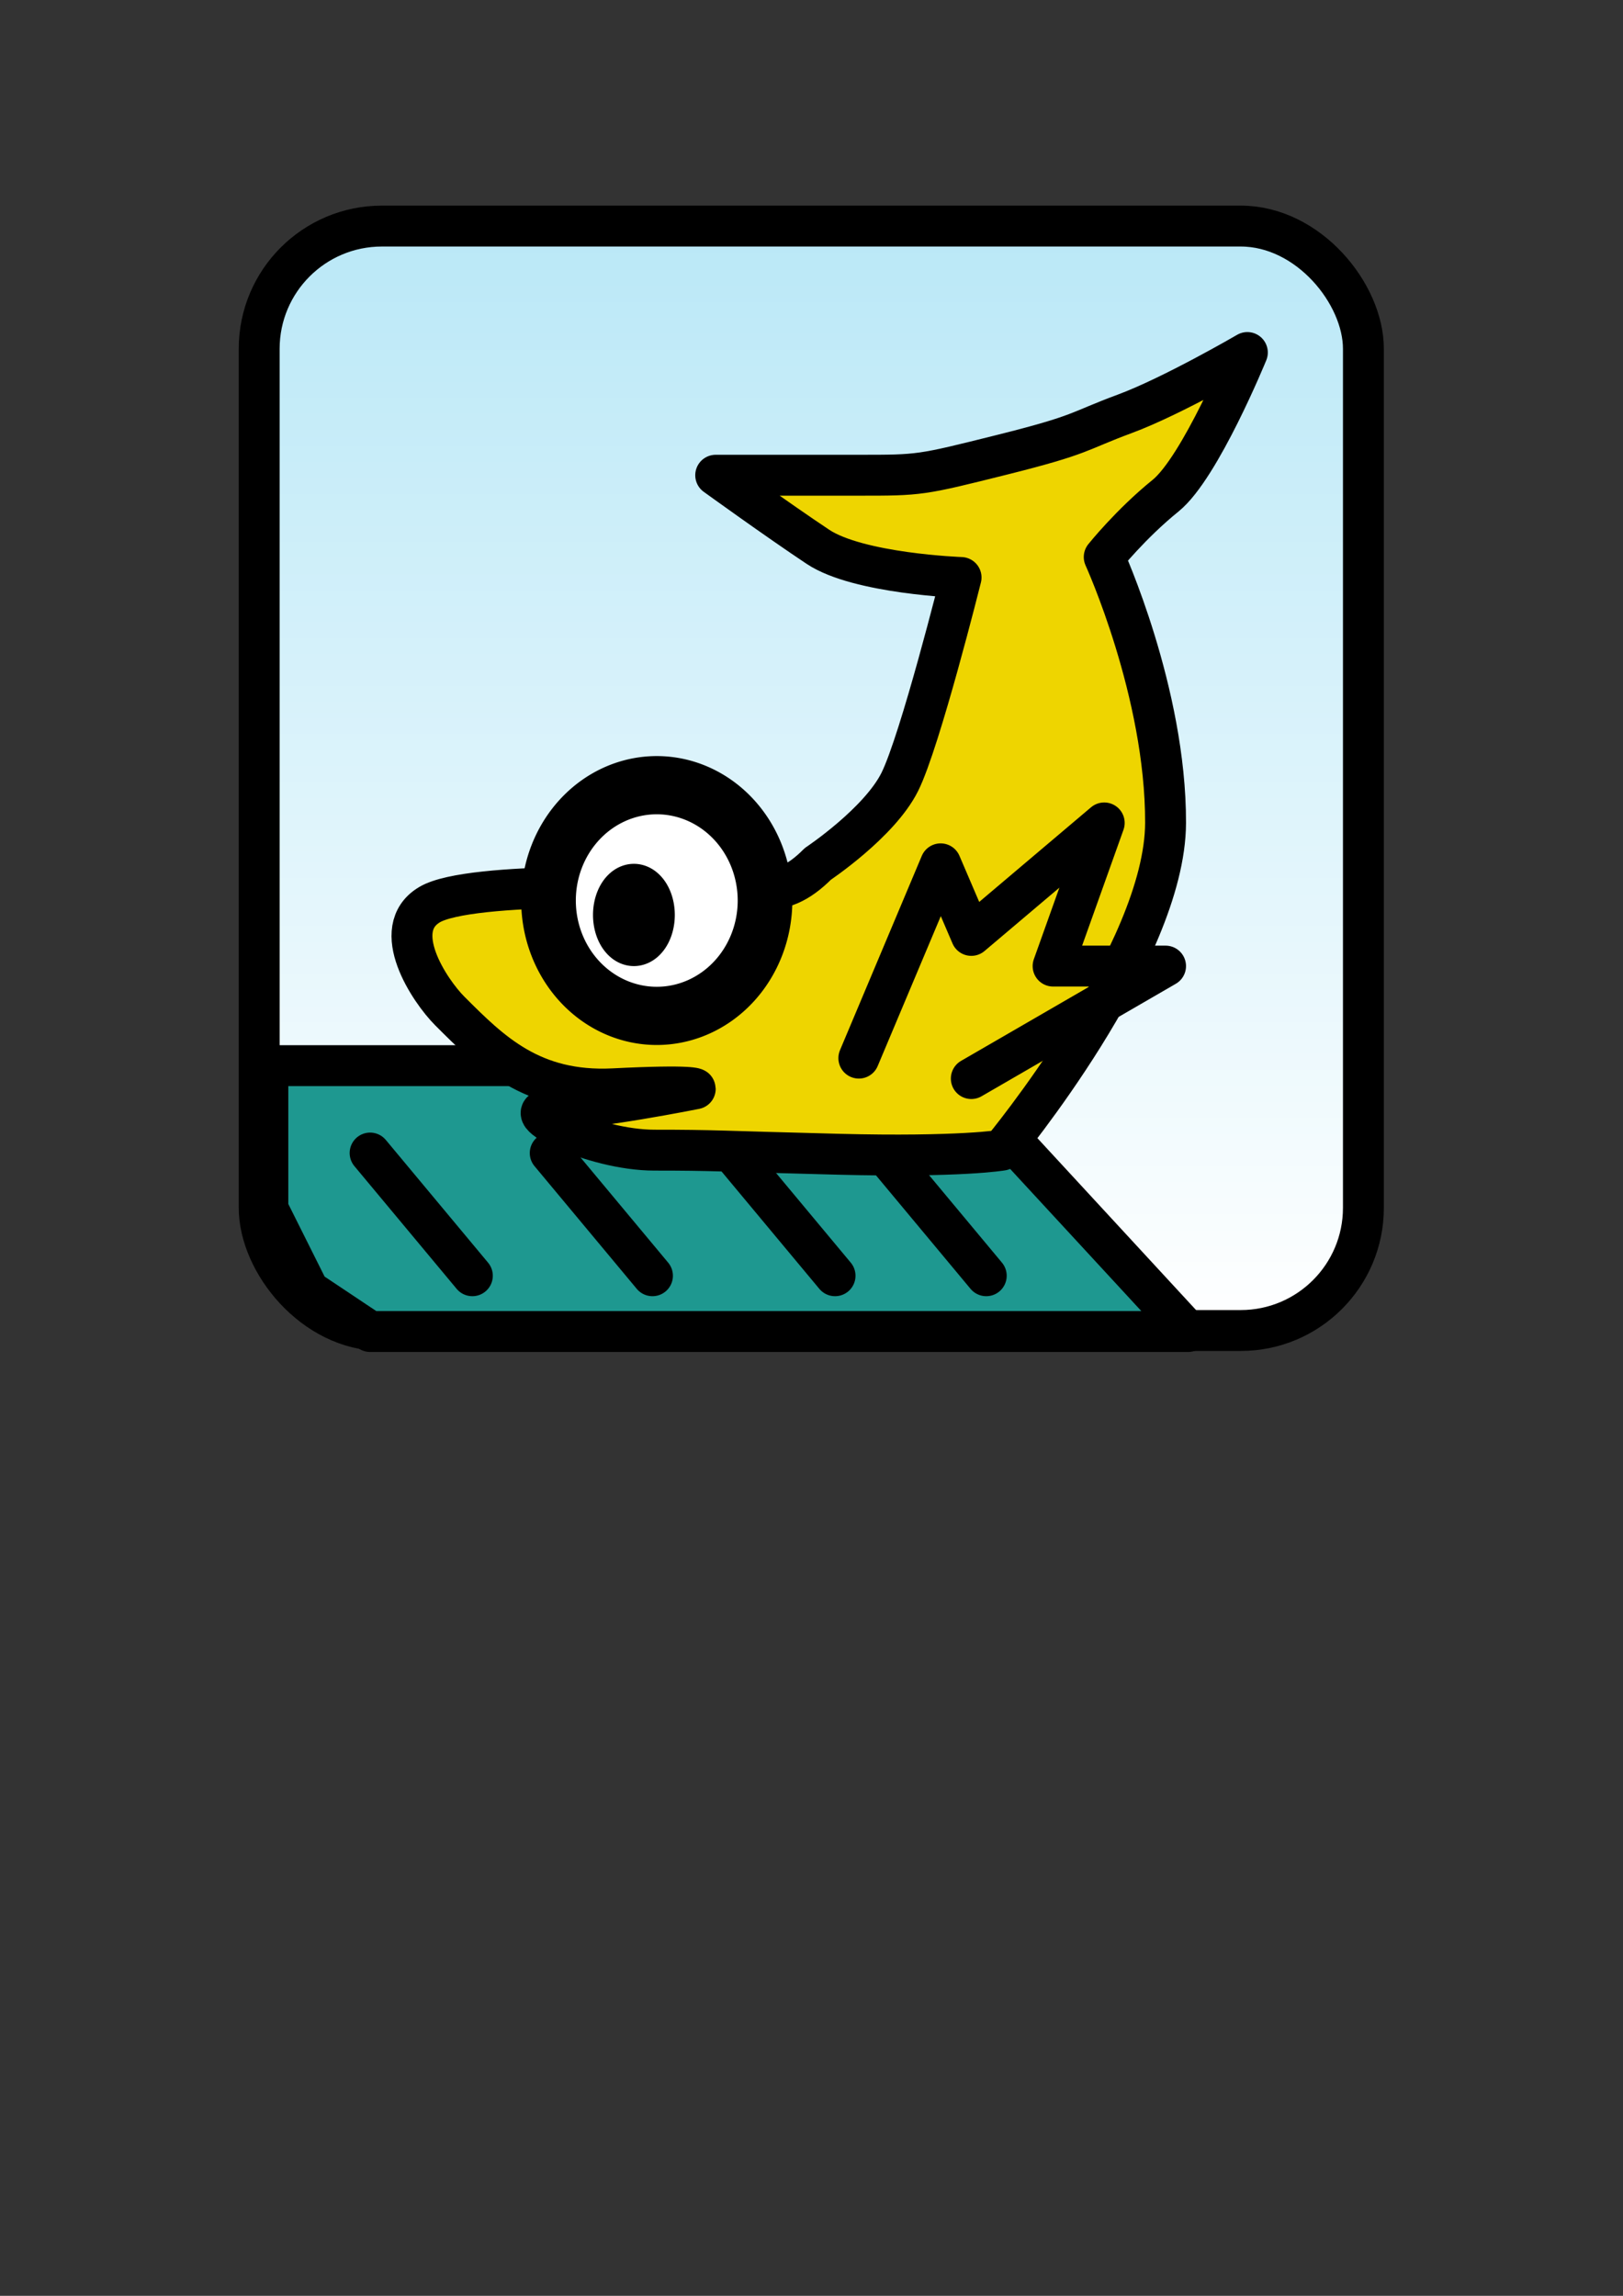 <?xml version="1.0" encoding="UTF-8" standalone="no"?>
<!-- Created with Inkscape (http://www.inkscape.org/) -->

<svg
   xmlns:dc="http://purl.org/dc/elements/1.1/"
   xmlns:cc="http://creativecommons.org/ns#"
   xmlns:rdf="http://www.w3.org/1999/02/22-rdf-syntax-ns#"
   xmlns:svg="http://www.w3.org/2000/svg"
   xmlns="http://www.w3.org/2000/svg"
   xmlns:xlink="http://www.w3.org/1999/xlink"
   xmlns:sodipodi="http://sodipodi.sourceforge.net/DTD/sodipodi-0.dtd"
   xmlns:inkscape="http://www.inkscape.org/namespaces/inkscape"
   width="210mm"
   height="297mm"
   id="svg2"
   version="1.1"
   inkscape:version="0.48.4 r9939"
   sodipodi:docname="shiromemo_icon.svg">
  <rect width="100%" height="100%" fill="#333333" stroke="none"/>
  <defs
     id="defs4">
    <linearGradient
       id="linearGradient3785">
      <stop
         style="stop-color:#bae8f7;stop-opacity:1;"
         offset="0"
         id="stop3787" />
      <stop
         style="stop-color:#ffffff;stop-opacity:1;"
         offset="1"
         id="stop3789" />
    </linearGradient>
    <linearGradient
       inkscape:collect="always"
       xlink:href="#linearGradient3785"
       id="linearGradient3791"
       x1="380"
       y1="112.362"
       x2="380"
       y2="652.362"
       gradientUnits="userSpaceOnUse" />
  </defs>
  <sodipodi:namedview
     id="base"
     pagecolor="#ffffff"
     bordercolor="#666666"
     borderopacity="1.0"
     inkscape:pageopacity="0.0"
     inkscape:pageshadow="2"
     inkscape:zoom="0.98994949"
     inkscape:cx="405.86311"
     inkscape:cy="678.91356"
     inkscape:document-units="px"
     inkscape:current-layer="layer3"
     showgrid="true"
     inkscape:window-width="1176"
     inkscape:window-height="881"
     inkscape:window-x="234"
     inkscape:window-y="234"
     inkscape:window-maximized="0">
    <inkscape:grid
       type="xygrid"
       id="grid2985" />
  </sodipodi:namedview>
  <g
     inkscape:groupmode="layer"
     id="layer2"
     inkscape:label="枠"
     sodipodi:insensitive="true">
    <rect
       style="fill:url(#linearGradient3791);fill-opacity:1;stroke:#000000;stroke-width:20;stroke-linecap:round;stroke-linejoin:round;stroke-miterlimit:4;stroke-opacity:1;stroke-dasharray:none;stroke-dashoffset:0"
       id="rect3761"
       width="540"
       height="540"
       x="126.751"
       y="110.54"
       ry="60" />
  </g>
  <g
     inkscape:groupmode="layer"
     id="layer3"
     inkscape:label="城">
    <path
       style="fill:#1e9890;fill-opacity:1;stroke:#000000;stroke-width:20;stroke-linecap:round;stroke-linejoin:round;stroke-miterlimit:4;stroke-opacity:1;stroke-dasharray:none"
       d="m 130.995,521.042 330,0 120,130 -400,0 -30,-20 -20,-40 z"
       id="path3797"
       inkscape:connector-curvature="0" />
    <path
       style="fill:none;stroke:#000000;stroke-width:20;stroke-linecap:round;stroke-linejoin:miter;stroke-miterlimit:4;stroke-opacity:1;stroke-dasharray:none"
       d="m 180.995,563.768 c 50,60 50,60 50,60"
       id="path3799"
       inkscape:connector-curvature="0" />
    <path
       style="fill:none;stroke:#000000;stroke-width:20;stroke-linecap:round;stroke-linejoin:miter;stroke-miterlimit:4;stroke-opacity:1;stroke-dasharray:none"
       d="m 269.076,563.768 c 50,60 50,60 50,60"
       id="path3799-1"
       inkscape:connector-curvature="0" />
    <path
       style="fill:none;stroke:#000000;stroke-width:20;stroke-linecap:round;stroke-linejoin:miter;stroke-miterlimit:4;stroke-opacity:1;stroke-dasharray:none"
       d="m 358.37,563.768 c 50,60 50,60 50,60"
       id="path3799-7"
       inkscape:connector-curvature="0" />
    <path
       style="fill:none;stroke:#000000;stroke-width:20;stroke-linecap:round;stroke-linejoin:miter;stroke-miterlimit:4;stroke-opacity:1;stroke-dasharray:none"
       d="m 432.31,563.768 c 50,60 50,60 50,60"
       id="path3799-4"
       inkscape:connector-curvature="0" />
  </g>
  <g
     inkscape:label="シャチ"
     inkscape:groupmode="layer"
     id="layer1"
     sodipodi:insensitive="true">
    <path
       style="fill:#eed500;fill-opacity:1;stroke:#000000;stroke-width:20;stroke-linecap:butt;stroke-linejoin:round;stroke-miterlimit:4;stroke-opacity:1;stroke-dasharray:none"
       d="m 330,434.362 c 0,0 -100,-4 -120,8 -20,12 0.101,42.101 10,52 20,20 40,40 80,38 40,-2 40,0 40,0 0,0 -50,10 -70,10 -20,0 20,20 50,20 30,0 29.91,0.477 90,2 60.09,1.523 80,-2 80,-2 0,0 79.82,-96.121 80,-160 0.18,-63.879 -30,-130 -30,-130 0,0 13.006,-16.262 30,-30 16.994,-13.738 40,-70 40,-70 0,0 -36.624,21.353 -60,30 -23.376,8.647 -20,10 -60,20 -40,10 -40,10 -70,10 -30,0 -70,0 -70,0 0,0 30.158,21.805 50,35 19.842,13.195 70,15 70,15 0,0 -20,80 -30,100 -10,20 -40,40 -40,40 -20,20 -30,10 -70,12 z"
       id="path2989"
       inkscape:connector-curvature="0"
       sodipodi:nodetypes="csszczzzczczczzzczczcc" />
    <path
       sodipodi:type="arc"
       style="fill:#ffffff;fill-opacity:1;stroke:#000000;stroke-width:10.093;stroke-linecap:round;stroke-linejoin:round;stroke-miterlimit:4;stroke-opacity:1;stroke-dasharray:none;stroke-dashoffset:0"
       id="path2987"
       sodipodi:cx="280"
       sodipodi:cy="472.36218"
       sodipodi:rx="20"
       sodipodi:ry="20"
       d="m 300,472.362 a 20,20 0 1 1 -40,0 20,20 0 1 1 40,0 z"
       transform="matrix(2.647,0,0,2.82,-419.98,-891.751)" />
    <path
       sodipodi:type="arc"
       style="fill:#000000;fill-opacity:1;stroke:#000000;stroke-width:20;stroke-linecap:round;stroke-linejoin:round;stroke-miterlimit:4;stroke-opacity:1;stroke-dasharray:none;stroke-dashoffset:0"
       id="path3763"
       sodipodi:cx="310"
       sodipodi:cy="447.36218"
       sodipodi:rx="10"
       sodipodi:ry="15"
       d="m 320,447.362 a 10,15 0 1 1 -20,0 10,15 0 1 1 20,0 z" />
    <path
       style="fill:none;stroke:#000000;stroke-width:20;stroke-linecap:round;stroke-linejoin:round;stroke-miterlimit:4;stroke-opacity:1;stroke-dasharray:none"
       d="m 420,517.362 40,-95 15,35 65,-55 -25,70 55,0 -95,55"
       id="path3863"
       inkscape:connector-curvature="0"
       sodipodi:nodetypes="ccccccc" />
  </g>
</svg>
